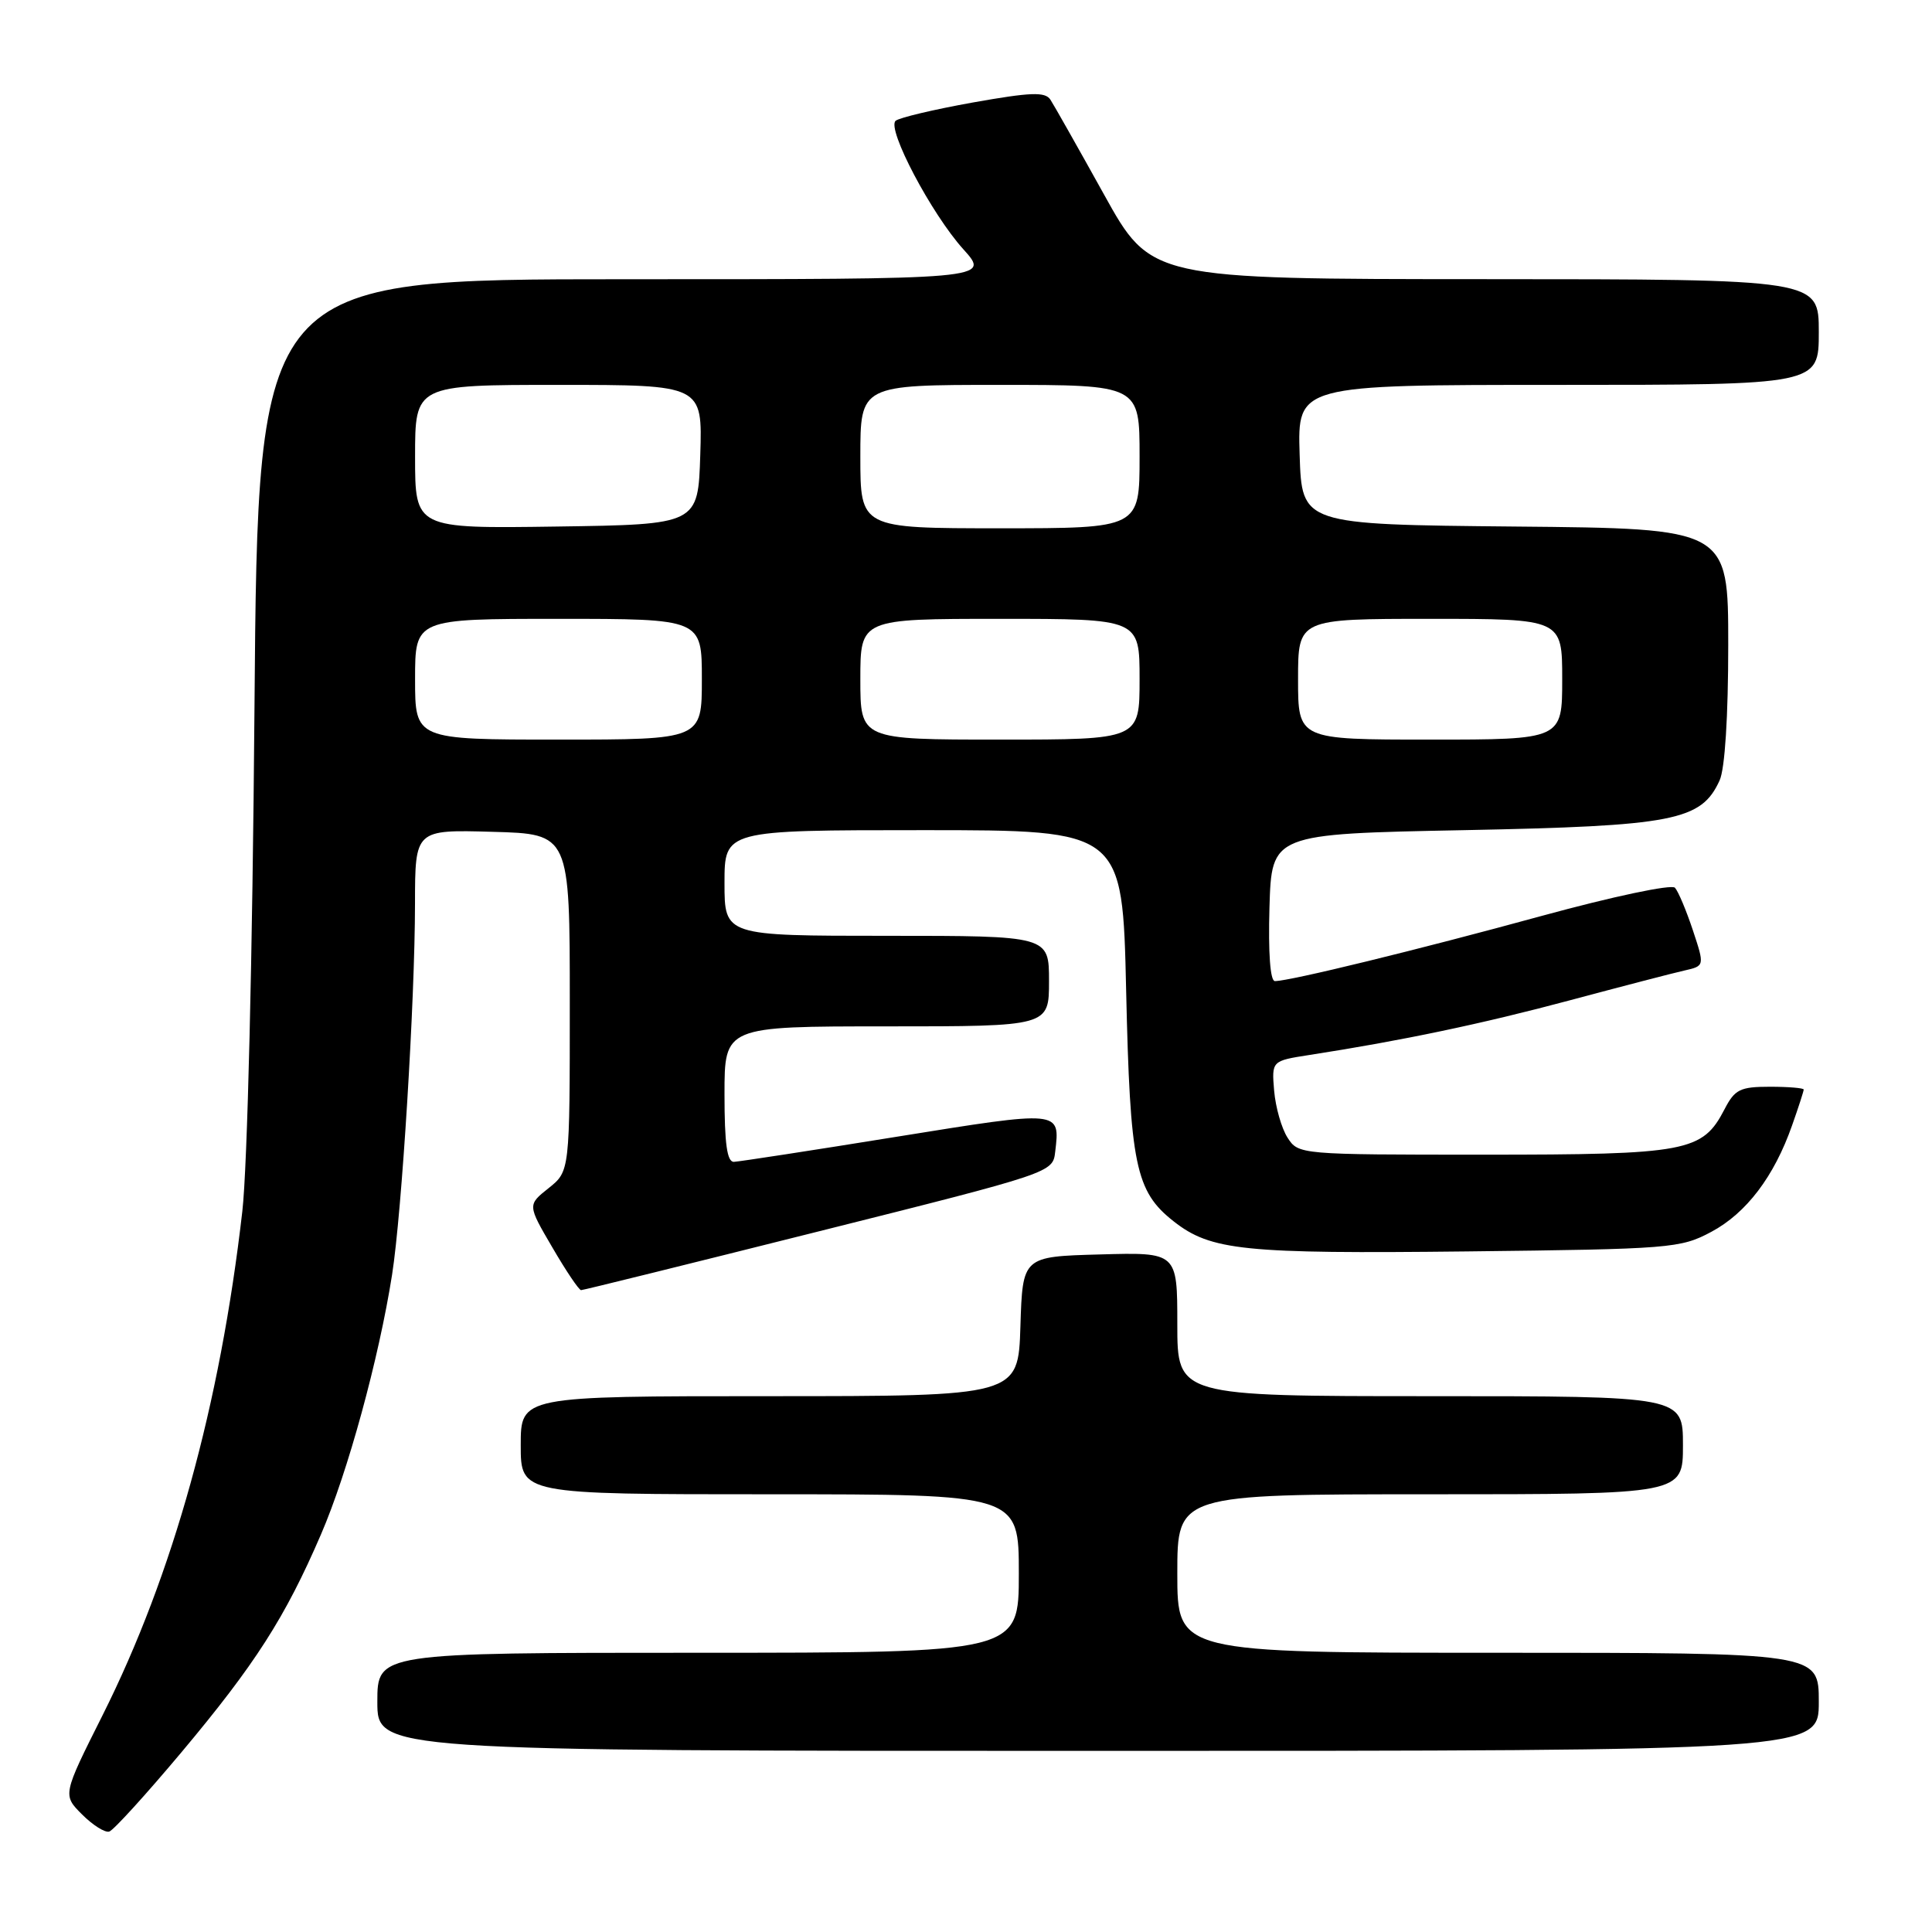 <?xml version="1.0" encoding="UTF-8" standalone="no"?>
<!DOCTYPE svg PUBLIC "-//W3C//DTD SVG 1.1//EN" "http://www.w3.org/Graphics/SVG/1.1/DTD/svg11.dtd" >
<svg xmlns="http://www.w3.org/2000/svg" xmlns:xlink="http://www.w3.org/1999/xlink" version="1.1" viewBox="0 0 256 256">
 <g >
 <path fill="currentColor"
d=" M 24.03 232.20 C 33.81 220.53 37.78 214.34 42.53 203.32 C 46.08 195.11 50.20 180.03 51.95 168.92 C 53.25 160.66 54.98 132.66 54.99 119.72 C 55.00 109.93 55.00 109.93 65.25 110.22 C 75.50 110.50 75.50 110.50 75.50 132.85 C 75.50 155.19 75.50 155.19 72.70 157.43 C 69.89 159.66 69.89 159.66 73.20 165.31 C 75.01 168.42 76.72 170.96 77.00 170.95 C 77.28 170.95 91.45 167.44 108.50 163.16 C 139.48 155.39 139.50 155.38 139.82 152.61 C 140.47 147.09 140.65 147.11 118.85 150.62 C 107.66 152.43 97.94 153.92 97.25 153.95 C 96.34 153.99 96.00 151.56 96.00 145.00 C 96.00 136.00 96.00 136.00 117.50 136.00 C 139.00 136.00 139.00 136.00 139.00 130.00 C 139.00 124.00 139.00 124.00 117.50 124.00 C 96.00 124.00 96.00 124.00 96.00 117.00 C 96.00 110.00 96.00 110.00 122.37 110.00 C 148.74 110.00 148.74 110.00 149.22 131.25 C 149.74 154.40 150.45 157.85 155.51 161.83 C 160.44 165.71 164.79 166.15 194.36 165.82 C 221.38 165.51 222.67 165.41 226.75 163.23 C 231.40 160.75 235.08 155.90 237.46 149.12 C 238.31 146.72 239.00 144.58 239.00 144.37 C 239.00 144.17 236.99 144.00 234.53 144.00 C 230.57 144.00 229.87 144.35 228.51 146.98 C 225.59 152.62 223.59 153.00 196.57 153.00 C 172.23 153.00 172.04 152.98 170.61 150.75 C 169.81 149.51 169.02 146.72 168.83 144.53 C 168.50 140.57 168.50 140.57 173.50 139.79 C 185.72 137.90 196.39 135.66 208.00 132.55 C 214.88 130.71 221.71 128.93 223.19 128.60 C 225.88 127.99 225.88 127.99 224.31 123.25 C 223.44 120.64 222.38 118.11 221.94 117.63 C 221.50 117.14 213.70 118.79 204.33 121.35 C 187.82 125.87 170.90 130.00 168.93 130.00 C 168.31 130.00 168.04 126.26 168.21 120.25 C 168.50 110.50 168.50 110.50 194.00 110.00 C 221.82 109.45 225.43 108.75 227.86 103.40 C 228.56 101.88 229.00 94.88 229.00 85.47 C 229.00 70.03 229.00 70.03 200.75 69.77 C 172.50 69.50 172.50 69.50 172.21 60.25 C 171.92 51.00 171.92 51.00 206.46 51.00 C 241.00 51.00 241.00 51.00 241.00 44.00 C 241.00 37.00 241.00 37.00 196.75 36.99 C 152.50 36.98 152.50 36.98 146.27 25.74 C 142.84 19.56 139.65 13.92 139.18 13.20 C 138.48 12.14 136.57 12.22 128.91 13.58 C 123.73 14.51 119.13 15.60 118.67 16.01 C 117.48 17.08 123.43 28.36 127.65 33.03 C 131.23 37.00 131.23 37.00 82.71 37.00 C 34.18 37.00 34.18 37.00 33.72 93.75 C 33.46 126.79 32.78 154.68 32.11 160.50 C 29.16 186.20 22.94 208.62 13.60 227.26 C 8.29 237.84 8.29 237.84 10.88 240.43 C 12.30 241.85 13.92 242.87 14.48 242.69 C 15.04 242.52 19.34 237.79 24.03 232.20 Z  M 241.00 225.50 C 241.00 219.00 241.00 219.00 198.50 219.00 C 156.00 219.00 156.00 219.00 156.00 208.50 C 156.00 198.00 156.00 198.00 189.50 198.00 C 223.00 198.00 223.00 198.00 223.00 191.50 C 223.00 185.00 223.00 185.00 189.50 185.00 C 156.00 185.00 156.00 185.00 156.00 175.47 C 156.00 165.93 156.00 165.93 145.75 166.22 C 135.50 166.50 135.50 166.50 135.21 175.75 C 134.92 185.00 134.92 185.00 101.96 185.00 C 69.00 185.00 69.00 185.00 69.00 191.50 C 69.00 198.00 69.00 198.00 102.00 198.00 C 135.00 198.00 135.00 198.00 135.00 208.50 C 135.00 219.00 135.00 219.00 92.50 219.00 C 50.00 219.00 50.00 219.00 50.00 225.50 C 50.00 232.00 50.00 232.00 145.50 232.00 C 241.00 232.00 241.00 232.00 241.00 225.50 Z  M 55.00 90.00 C 55.00 82.00 55.00 82.00 74.00 82.00 C 93.00 82.00 93.00 82.00 93.00 90.00 C 93.00 98.00 93.00 98.00 74.00 98.00 C 55.00 98.00 55.00 98.00 55.00 90.00 Z  M 114.00 90.00 C 114.00 82.00 114.00 82.00 132.50 82.00 C 151.00 82.00 151.00 82.00 151.00 90.00 C 151.00 98.00 151.00 98.00 132.50 98.00 C 114.00 98.00 114.00 98.00 114.00 90.00 Z  M 172.00 90.00 C 172.00 82.00 172.00 82.00 189.50 82.00 C 207.00 82.00 207.00 82.00 207.00 90.00 C 207.00 98.00 207.00 98.00 189.50 98.00 C 172.00 98.00 172.00 98.00 172.00 90.00 Z  M 55.00 60.52 C 55.00 51.00 55.00 51.00 74.04 51.00 C 93.08 51.00 93.08 51.00 92.79 60.25 C 92.50 69.50 92.50 69.50 73.75 69.77 C 55.00 70.04 55.00 70.04 55.00 60.52 Z  M 114.00 60.50 C 114.00 51.00 114.00 51.00 132.50 51.00 C 151.00 51.00 151.00 51.00 151.00 60.50 C 151.00 70.00 151.00 70.00 132.50 70.00 C 114.00 70.00 114.00 70.00 114.00 60.50 Z "/>
</g>
</svg>